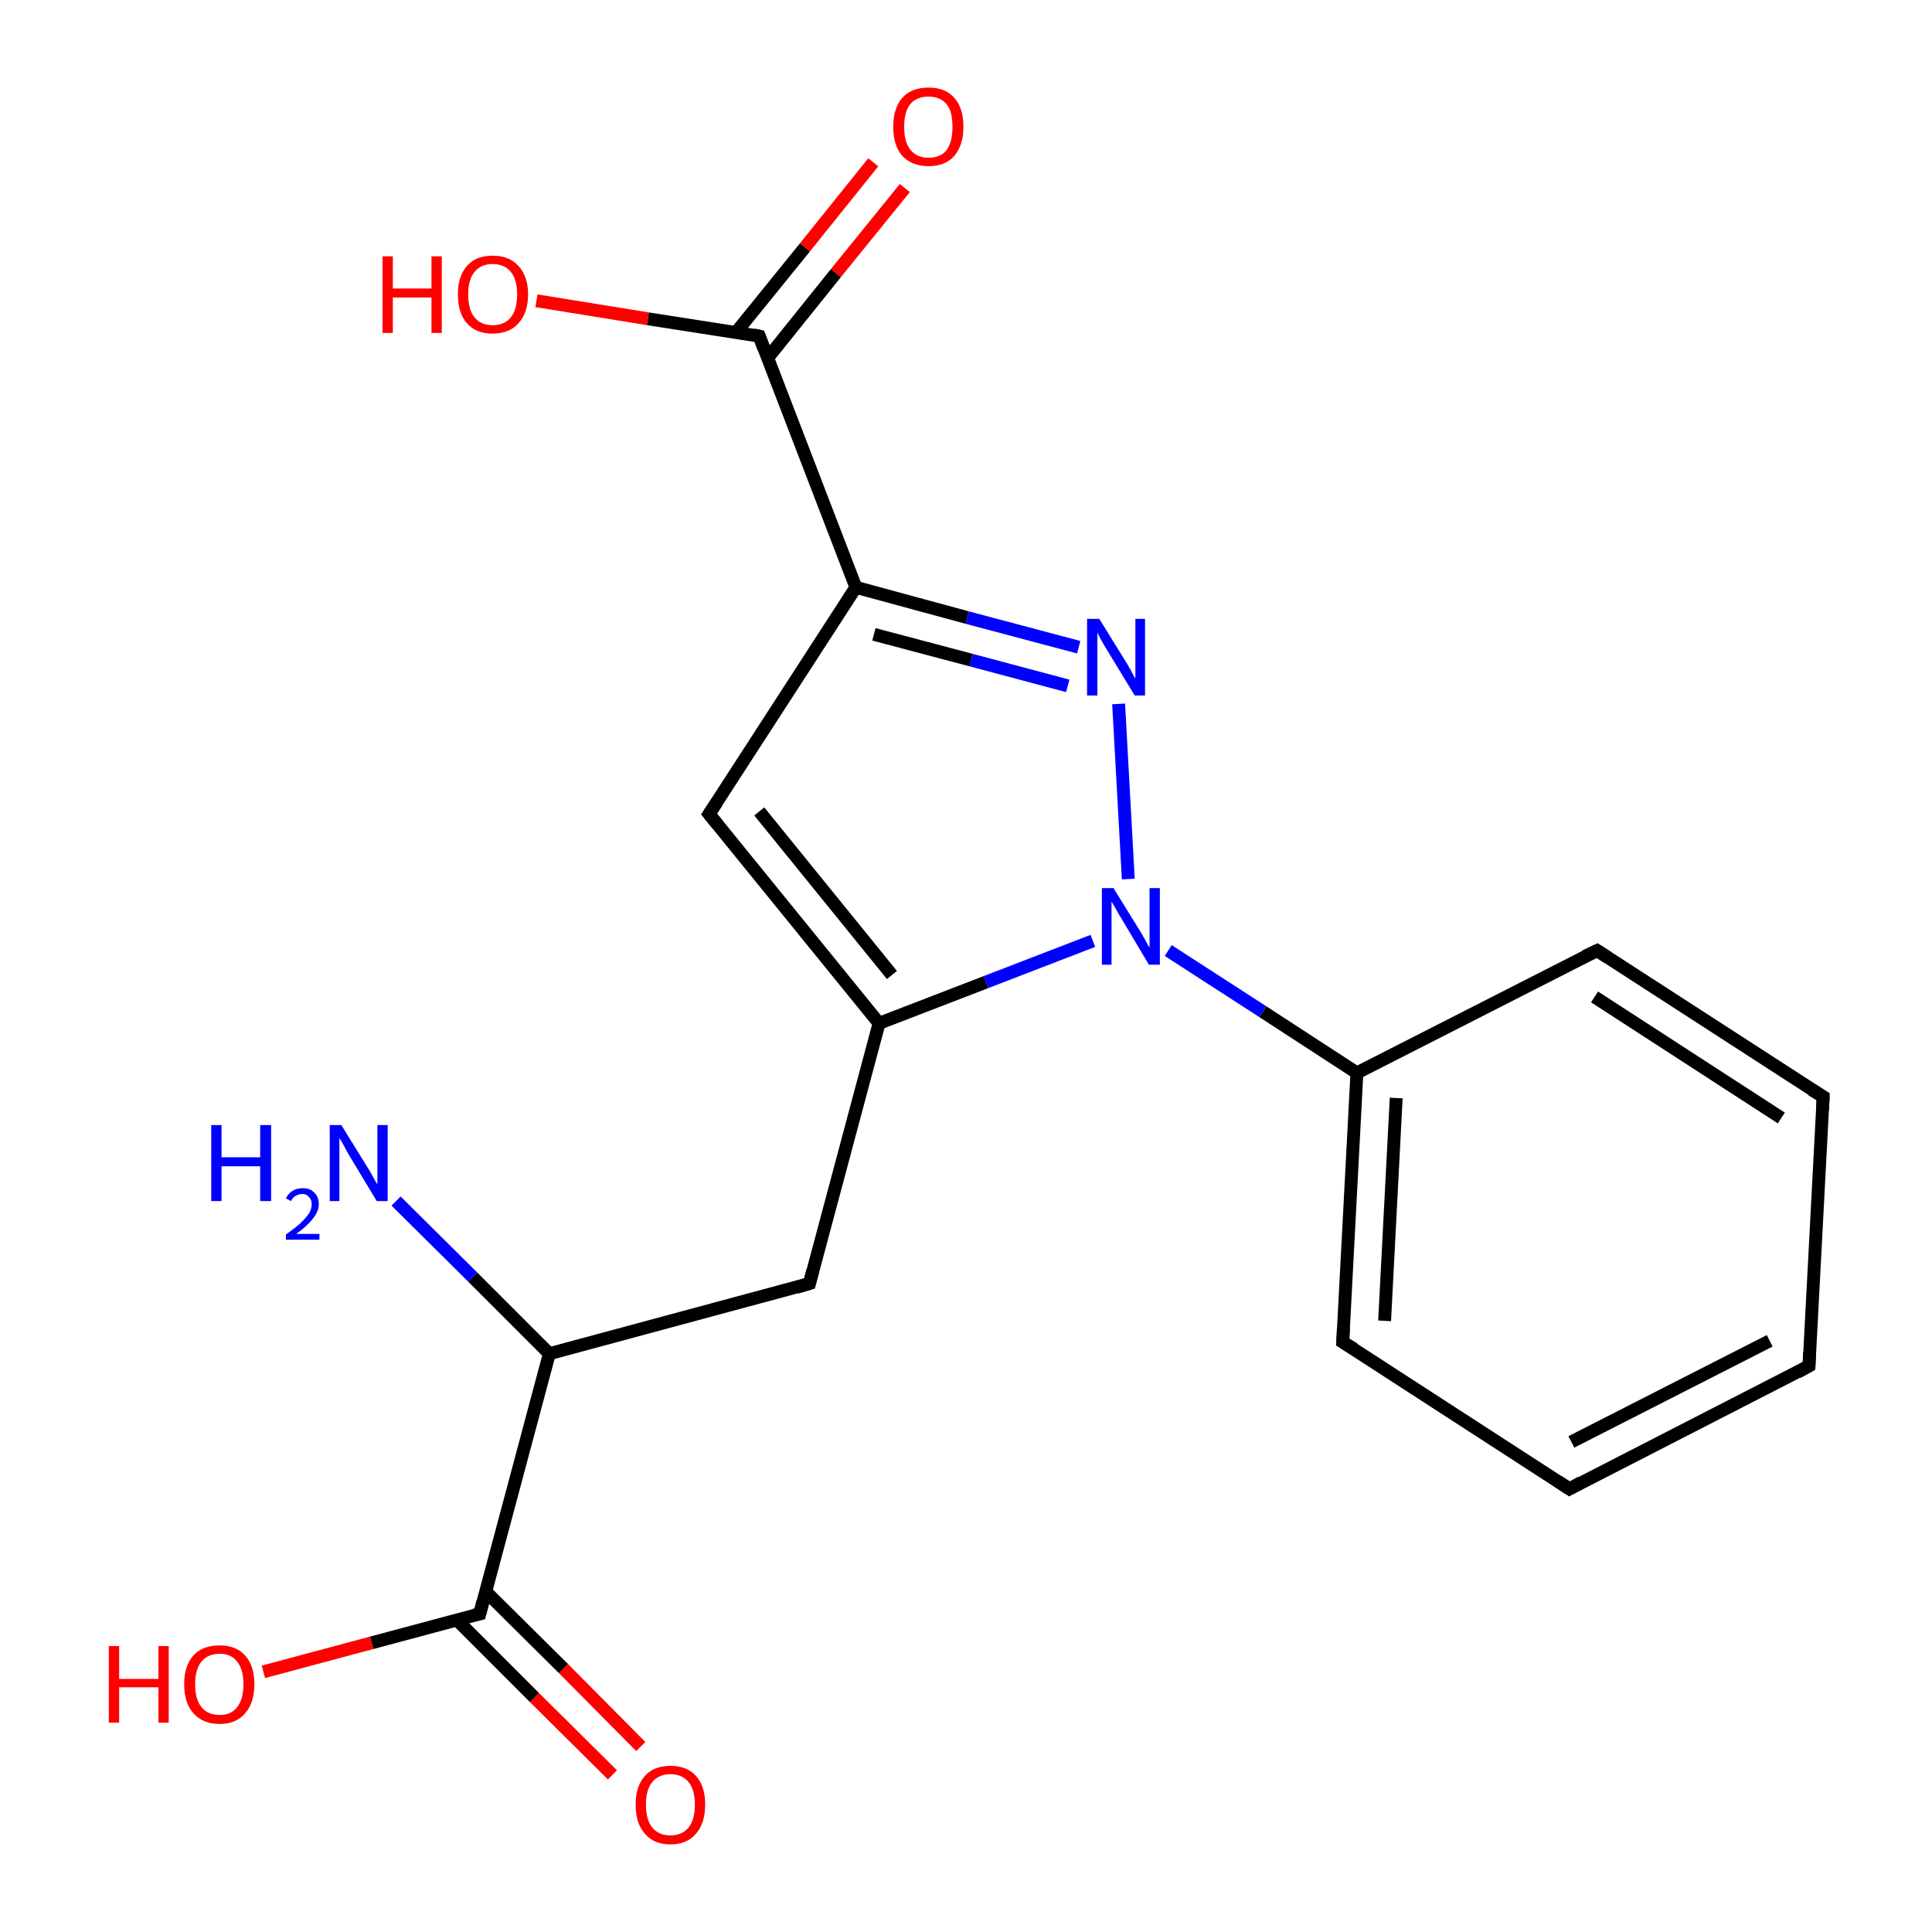 <?xml version='1.0' encoding='iso-8859-1'?>
<svg version='1.1' baseProfile='full'
              xmlns='http://www.w3.org/2000/svg'
                      xmlns:rdkit='http://www.rdkit.org/xml'
                      xmlns:xlink='http://www.w3.org/1999/xlink'
                  xml:space='preserve'
width='300px' height='300px' viewBox='0 0 300 300'>
<!-- END OF HEADER -->
<rect style='opacity:1.0;fill:#FFFFFF;stroke:none' width='300.0' height='300.0' x='0.0' y='0.0'> </rect>
<path class='bond-0 atom-0 atom-1' d='M 208.5,208.4 L 210.7,166.6' style='fill:none;fill-rule:evenodd;stroke:#000000;stroke-width:2.0px;stroke-linecap:butt;stroke-linejoin:miter;stroke-opacity:1' />
<path class='bond-0 atom-0 atom-1' d='M 215.0,205.1 L 216.8,170.5' style='fill:none;fill-rule:evenodd;stroke:#000000;stroke-width:2.0px;stroke-linecap:butt;stroke-linejoin:miter;stroke-opacity:1' />
<path class='bond-1 atom-1 atom-2' d='M 210.7,166.6 L 248.0,147.6' style='fill:none;fill-rule:evenodd;stroke:#000000;stroke-width:2.0px;stroke-linecap:butt;stroke-linejoin:miter;stroke-opacity:1' />
<path class='bond-2 atom-2 atom-3' d='M 248.0,147.6 L 283.1,170.3' style='fill:none;fill-rule:evenodd;stroke:#000000;stroke-width:2.0px;stroke-linecap:butt;stroke-linejoin:miter;stroke-opacity:1' />
<path class='bond-2 atom-2 atom-3' d='M 247.6,154.8 L 276.6,173.6' style='fill:none;fill-rule:evenodd;stroke:#000000;stroke-width:2.0px;stroke-linecap:butt;stroke-linejoin:miter;stroke-opacity:1' />
<path class='bond-3 atom-3 atom-4' d='M 283.1,170.3 L 280.9,212.1' style='fill:none;fill-rule:evenodd;stroke:#000000;stroke-width:2.0px;stroke-linecap:butt;stroke-linejoin:miter;stroke-opacity:1' />
<path class='bond-4 atom-4 atom-5' d='M 280.9,212.1 L 243.7,231.2' style='fill:none;fill-rule:evenodd;stroke:#000000;stroke-width:2.0px;stroke-linecap:butt;stroke-linejoin:miter;stroke-opacity:1' />
<path class='bond-4 atom-4 atom-5' d='M 274.8,208.2 L 244.0,223.9' style='fill:none;fill-rule:evenodd;stroke:#000000;stroke-width:2.0px;stroke-linecap:butt;stroke-linejoin:miter;stroke-opacity:1' />
<path class='bond-5 atom-1 atom-6' d='M 210.7,166.6 L 196.1,157.1' style='fill:none;fill-rule:evenodd;stroke:#000000;stroke-width:2.0px;stroke-linecap:butt;stroke-linejoin:miter;stroke-opacity:1' />
<path class='bond-5 atom-1 atom-6' d='M 196.1,157.1 L 181.4,147.6' style='fill:none;fill-rule:evenodd;stroke:#0000FF;stroke-width:2.0px;stroke-linecap:butt;stroke-linejoin:miter;stroke-opacity:1' />
<path class='bond-6 atom-6 atom-7' d='M 169.7,146.1 L 153.1,152.5' style='fill:none;fill-rule:evenodd;stroke:#0000FF;stroke-width:2.0px;stroke-linecap:butt;stroke-linejoin:miter;stroke-opacity:1' />
<path class='bond-6 atom-6 atom-7' d='M 153.1,152.5 L 136.5,158.9' style='fill:none;fill-rule:evenodd;stroke:#000000;stroke-width:2.0px;stroke-linecap:butt;stroke-linejoin:miter;stroke-opacity:1' />
<path class='bond-7 atom-7 atom-8' d='M 136.5,158.9 L 125.7,199.3' style='fill:none;fill-rule:evenodd;stroke:#000000;stroke-width:2.0px;stroke-linecap:butt;stroke-linejoin:miter;stroke-opacity:1' />
<path class='bond-8 atom-8 atom-9' d='M 125.7,199.3 L 85.3,210.2' style='fill:none;fill-rule:evenodd;stroke:#000000;stroke-width:2.0px;stroke-linecap:butt;stroke-linejoin:miter;stroke-opacity:1' />
<path class='bond-9 atom-9 atom-10' d='M 85.3,210.2 L 73.4,198.3' style='fill:none;fill-rule:evenodd;stroke:#000000;stroke-width:2.0px;stroke-linecap:butt;stroke-linejoin:miter;stroke-opacity:1' />
<path class='bond-9 atom-9 atom-10' d='M 73.4,198.3 L 61.5,186.5' style='fill:none;fill-rule:evenodd;stroke:#0000FF;stroke-width:2.0px;stroke-linecap:butt;stroke-linejoin:miter;stroke-opacity:1' />
<path class='bond-10 atom-9 atom-11' d='M 85.3,210.2 L 74.5,250.6' style='fill:none;fill-rule:evenodd;stroke:#000000;stroke-width:2.0px;stroke-linecap:butt;stroke-linejoin:miter;stroke-opacity:1' />
<path class='bond-11 atom-11 atom-12' d='M 74.5,250.6 L 57.7,255.1' style='fill:none;fill-rule:evenodd;stroke:#000000;stroke-width:2.0px;stroke-linecap:butt;stroke-linejoin:miter;stroke-opacity:1' />
<path class='bond-11 atom-11 atom-12' d='M 57.7,255.1 L 40.9,259.6' style='fill:none;fill-rule:evenodd;stroke:#FF0000;stroke-width:2.0px;stroke-linecap:butt;stroke-linejoin:miter;stroke-opacity:1' />
<path class='bond-12 atom-11 atom-13' d='M 71.0,251.6 L 83.0,263.6' style='fill:none;fill-rule:evenodd;stroke:#000000;stroke-width:2.0px;stroke-linecap:butt;stroke-linejoin:miter;stroke-opacity:1' />
<path class='bond-12 atom-11 atom-13' d='M 83.0,263.6 L 95.1,275.6' style='fill:none;fill-rule:evenodd;stroke:#FF0000;stroke-width:2.0px;stroke-linecap:butt;stroke-linejoin:miter;stroke-opacity:1' />
<path class='bond-12 atom-11 atom-13' d='M 75.4,247.1 L 87.5,259.1' style='fill:none;fill-rule:evenodd;stroke:#000000;stroke-width:2.0px;stroke-linecap:butt;stroke-linejoin:miter;stroke-opacity:1' />
<path class='bond-12 atom-11 atom-13' d='M 87.5,259.1 L 99.5,271.2' style='fill:none;fill-rule:evenodd;stroke:#FF0000;stroke-width:2.0px;stroke-linecap:butt;stroke-linejoin:miter;stroke-opacity:1' />
<path class='bond-13 atom-7 atom-14' d='M 136.5,158.9 L 110.1,126.4' style='fill:none;fill-rule:evenodd;stroke:#000000;stroke-width:2.0px;stroke-linecap:butt;stroke-linejoin:miter;stroke-opacity:1' />
<path class='bond-13 atom-7 atom-14' d='M 138.5,151.4 L 117.9,126.0' style='fill:none;fill-rule:evenodd;stroke:#000000;stroke-width:2.0px;stroke-linecap:butt;stroke-linejoin:miter;stroke-opacity:1' />
<path class='bond-14 atom-14 atom-15' d='M 110.1,126.4 L 132.9,91.2' style='fill:none;fill-rule:evenodd;stroke:#000000;stroke-width:2.0px;stroke-linecap:butt;stroke-linejoin:miter;stroke-opacity:1' />
<path class='bond-15 atom-15 atom-16' d='M 132.9,91.2 L 117.9,52.2' style='fill:none;fill-rule:evenodd;stroke:#000000;stroke-width:2.0px;stroke-linecap:butt;stroke-linejoin:miter;stroke-opacity:1' />
<path class='bond-16 atom-16 atom-17' d='M 119.2,55.6 L 129.8,42.4' style='fill:none;fill-rule:evenodd;stroke:#000000;stroke-width:2.0px;stroke-linecap:butt;stroke-linejoin:miter;stroke-opacity:1' />
<path class='bond-16 atom-16 atom-17' d='M 129.8,42.4 L 140.5,29.2' style='fill:none;fill-rule:evenodd;stroke:#FF0000;stroke-width:2.0px;stroke-linecap:butt;stroke-linejoin:miter;stroke-opacity:1' />
<path class='bond-16 atom-16 atom-17' d='M 114.3,51.6 L 125.0,38.4' style='fill:none;fill-rule:evenodd;stroke:#000000;stroke-width:2.0px;stroke-linecap:butt;stroke-linejoin:miter;stroke-opacity:1' />
<path class='bond-16 atom-16 atom-17' d='M 125.0,38.4 L 135.6,25.2' style='fill:none;fill-rule:evenodd;stroke:#FF0000;stroke-width:2.0px;stroke-linecap:butt;stroke-linejoin:miter;stroke-opacity:1' />
<path class='bond-17 atom-16 atom-18' d='M 117.9,52.2 L 100.6,49.5' style='fill:none;fill-rule:evenodd;stroke:#000000;stroke-width:2.0px;stroke-linecap:butt;stroke-linejoin:miter;stroke-opacity:1' />
<path class='bond-17 atom-16 atom-18' d='M 100.6,49.5 L 83.3,46.7' style='fill:none;fill-rule:evenodd;stroke:#FF0000;stroke-width:2.0px;stroke-linecap:butt;stroke-linejoin:miter;stroke-opacity:1' />
<path class='bond-18 atom-15 atom-19' d='M 132.9,91.2 L 150.2,95.9' style='fill:none;fill-rule:evenodd;stroke:#000000;stroke-width:2.0px;stroke-linecap:butt;stroke-linejoin:miter;stroke-opacity:1' />
<path class='bond-18 atom-15 atom-19' d='M 150.2,95.9 L 167.5,100.5' style='fill:none;fill-rule:evenodd;stroke:#0000FF;stroke-width:2.0px;stroke-linecap:butt;stroke-linejoin:miter;stroke-opacity:1' />
<path class='bond-18 atom-15 atom-19' d='M 135.7,98.5 L 150.8,102.5' style='fill:none;fill-rule:evenodd;stroke:#000000;stroke-width:2.0px;stroke-linecap:butt;stroke-linejoin:miter;stroke-opacity:1' />
<path class='bond-18 atom-15 atom-19' d='M 150.8,102.5 L 165.8,106.5' style='fill:none;fill-rule:evenodd;stroke:#0000FF;stroke-width:2.0px;stroke-linecap:butt;stroke-linejoin:miter;stroke-opacity:1' />
<path class='bond-19 atom-5 atom-0' d='M 243.7,231.2 L 208.5,208.4' style='fill:none;fill-rule:evenodd;stroke:#000000;stroke-width:2.0px;stroke-linecap:butt;stroke-linejoin:miter;stroke-opacity:1' />
<path class='bond-20 atom-19 atom-6' d='M 173.7,109.3 L 175.2,136.5' style='fill:none;fill-rule:evenodd;stroke:#0000FF;stroke-width:2.0px;stroke-linecap:butt;stroke-linejoin:miter;stroke-opacity:1' />
<path d='M 208.6,206.3 L 208.5,208.4 L 210.3,209.5' style='fill:none;stroke:#000000;stroke-width:2.0px;stroke-linecap:butt;stroke-linejoin:miter;stroke-opacity:1;' />
<path d='M 246.1,148.5 L 248.0,147.6 L 249.7,148.7' style='fill:none;stroke:#000000;stroke-width:2.0px;stroke-linecap:butt;stroke-linejoin:miter;stroke-opacity:1;' />
<path d='M 281.3,169.2 L 283.1,170.3 L 283.0,172.4' style='fill:none;stroke:#000000;stroke-width:2.0px;stroke-linecap:butt;stroke-linejoin:miter;stroke-opacity:1;' />
<path d='M 281.0,210.0 L 280.9,212.1 L 279.1,213.1' style='fill:none;stroke:#000000;stroke-width:2.0px;stroke-linecap:butt;stroke-linejoin:miter;stroke-opacity:1;' />
<path d='M 245.5,230.2 L 243.7,231.2 L 241.9,230.0' style='fill:none;stroke:#000000;stroke-width:2.0px;stroke-linecap:butt;stroke-linejoin:miter;stroke-opacity:1;' />
<path d='M 126.2,197.3 L 125.7,199.3 L 123.7,199.9' style='fill:none;stroke:#000000;stroke-width:2.0px;stroke-linecap:butt;stroke-linejoin:miter;stroke-opacity:1;' />
<path d='M 75.0,248.6 L 74.5,250.6 L 73.6,250.8' style='fill:none;stroke:#000000;stroke-width:2.0px;stroke-linecap:butt;stroke-linejoin:miter;stroke-opacity:1;' />
<path d='M 111.4,128.0 L 110.1,126.4 L 111.3,124.6' style='fill:none;stroke:#000000;stroke-width:2.0px;stroke-linecap:butt;stroke-linejoin:miter;stroke-opacity:1;' />
<path d='M 118.6,54.1 L 117.9,52.2 L 117.0,52.0' style='fill:none;stroke:#000000;stroke-width:2.0px;stroke-linecap:butt;stroke-linejoin:miter;stroke-opacity:1;' />
<path class='atom-6' d='M 172.9 137.9
L 176.8 144.2
Q 177.2 144.8, 177.8 145.9
Q 178.4 147.1, 178.5 147.1
L 178.5 137.9
L 180.1 137.9
L 180.1 149.8
L 178.4 149.8
L 174.3 142.9
Q 173.8 142.1, 173.3 141.2
Q 172.8 140.3, 172.6 140.0
L 172.6 149.8
L 171.1 149.8
L 171.1 137.9
L 172.9 137.9
' fill='#0000FF'/>
<path class='atom-10' d='M 32.8 174.7
L 34.4 174.7
L 34.4 179.7
L 40.4 179.7
L 40.4 174.7
L 42.1 174.7
L 42.1 186.5
L 40.4 186.5
L 40.4 181.1
L 34.4 181.1
L 34.4 186.5
L 32.8 186.5
L 32.8 174.7
' fill='#0000FF'/>
<path class='atom-10' d='M 44.4 186.1
Q 44.7 185.4, 45.3 185.0
Q 46.0 184.5, 47.0 184.5
Q 48.2 184.5, 48.8 185.2
Q 49.5 185.8, 49.5 187.0
Q 49.5 188.1, 48.6 189.2
Q 47.8 190.3, 46.0 191.6
L 49.6 191.6
L 49.6 192.5
L 44.4 192.5
L 44.4 191.7
Q 45.8 190.7, 46.7 189.9
Q 47.5 189.1, 48.0 188.4
Q 48.4 187.7, 48.4 187.0
Q 48.4 186.3, 48.0 185.9
Q 47.6 185.4, 47.0 185.4
Q 46.4 185.4, 45.9 185.7
Q 45.5 185.9, 45.2 186.5
L 44.4 186.1
' fill='#0000FF'/>
<path class='atom-10' d='M 53.0 174.7
L 56.9 181.0
Q 57.3 181.6, 57.9 182.7
Q 58.5 183.8, 58.6 183.9
L 58.6 174.7
L 60.2 174.7
L 60.2 186.5
L 58.5 186.5
L 54.4 179.7
Q 53.9 178.9, 53.4 177.9
Q 52.9 177.0, 52.7 176.7
L 52.7 186.5
L 51.2 186.5
L 51.2 174.7
L 53.0 174.7
' fill='#0000FF'/>
<path class='atom-12' d='M 16.9 255.6
L 18.5 255.6
L 18.5 260.7
L 24.6 260.7
L 24.6 255.6
L 26.2 255.6
L 26.2 267.5
L 24.6 267.5
L 24.6 262.0
L 18.5 262.0
L 18.5 267.5
L 16.9 267.5
L 16.9 255.6
' fill='#FF0000'/>
<path class='atom-12' d='M 28.6 261.5
Q 28.6 258.7, 30.0 257.1
Q 31.4 255.5, 34.1 255.5
Q 36.7 255.5, 38.1 257.1
Q 39.5 258.7, 39.5 261.5
Q 39.5 264.4, 38.1 266.0
Q 36.7 267.7, 34.1 267.7
Q 31.5 267.7, 30.0 266.0
Q 28.6 264.4, 28.6 261.5
M 34.1 266.3
Q 35.9 266.3, 36.8 265.1
Q 37.8 263.9, 37.8 261.5
Q 37.8 259.2, 36.8 258.0
Q 35.9 256.8, 34.1 256.8
Q 32.3 256.8, 31.3 258.0
Q 30.3 259.2, 30.3 261.5
Q 30.3 263.9, 31.3 265.1
Q 32.3 266.3, 34.1 266.3
' fill='#FF0000'/>
<path class='atom-13' d='M 98.7 280.2
Q 98.7 277.4, 100.1 275.8
Q 101.5 274.2, 104.1 274.2
Q 106.7 274.2, 108.1 275.8
Q 109.5 277.4, 109.5 280.2
Q 109.5 283.1, 108.1 284.7
Q 106.7 286.4, 104.1 286.4
Q 101.5 286.4, 100.1 284.7
Q 98.7 283.1, 98.7 280.2
M 104.1 285.0
Q 105.9 285.0, 106.9 283.8
Q 107.9 282.6, 107.9 280.2
Q 107.9 277.9, 106.9 276.7
Q 105.9 275.5, 104.1 275.5
Q 102.3 275.5, 101.3 276.7
Q 100.3 277.9, 100.3 280.2
Q 100.3 282.6, 101.3 283.8
Q 102.3 285.0, 104.1 285.0
' fill='#FF0000'/>
<path class='atom-17' d='M 138.7 19.7
Q 138.7 16.8, 140.1 15.2
Q 141.5 13.6, 144.2 13.6
Q 146.8 13.6, 148.2 15.2
Q 149.6 16.8, 149.6 19.7
Q 149.6 22.5, 148.2 24.2
Q 146.8 25.8, 144.2 25.8
Q 141.6 25.8, 140.1 24.2
Q 138.7 22.6, 138.7 19.7
M 144.2 24.5
Q 146.0 24.5, 147.0 23.3
Q 147.9 22.0, 147.9 19.7
Q 147.9 17.3, 147.0 16.2
Q 146.0 15.0, 144.2 15.0
Q 142.4 15.0, 141.4 16.1
Q 140.4 17.3, 140.4 19.7
Q 140.4 22.1, 141.4 23.3
Q 142.4 24.5, 144.2 24.5
' fill='#FF0000'/>
<path class='atom-18' d='M 59.4 39.8
L 61.0 39.8
L 61.0 44.8
L 67.0 44.8
L 67.0 39.8
L 68.6 39.8
L 68.6 51.7
L 67.0 51.7
L 67.0 46.2
L 61.0 46.2
L 61.0 51.7
L 59.4 51.7
L 59.4 39.8
' fill='#FF0000'/>
<path class='atom-18' d='M 71.1 45.7
Q 71.1 42.9, 72.5 41.3
Q 73.9 39.7, 76.5 39.7
Q 79.1 39.7, 80.5 41.3
Q 82.0 42.9, 82.0 45.7
Q 82.0 48.6, 80.5 50.2
Q 79.1 51.8, 76.5 51.8
Q 73.9 51.8, 72.5 50.2
Q 71.1 48.6, 71.1 45.7
M 76.5 50.5
Q 78.3 50.5, 79.3 49.3
Q 80.3 48.1, 80.3 45.7
Q 80.3 43.4, 79.3 42.2
Q 78.3 41.0, 76.5 41.0
Q 74.7 41.0, 73.7 42.2
Q 72.7 43.4, 72.7 45.7
Q 72.7 48.1, 73.7 49.3
Q 74.7 50.5, 76.5 50.5
' fill='#FF0000'/>
<path class='atom-19' d='M 170.7 96.1
L 174.6 102.4
Q 175.0 103.0, 175.6 104.1
Q 176.2 105.3, 176.3 105.3
L 176.3 96.1
L 177.8 96.1
L 177.8 108.0
L 176.2 108.0
L 172.0 101.1
Q 171.5 100.3, 171.0 99.4
Q 170.5 98.5, 170.4 98.2
L 170.4 108.0
L 168.8 108.0
L 168.8 96.1
L 170.7 96.1
' fill='#0000FF'/>
</svg>
